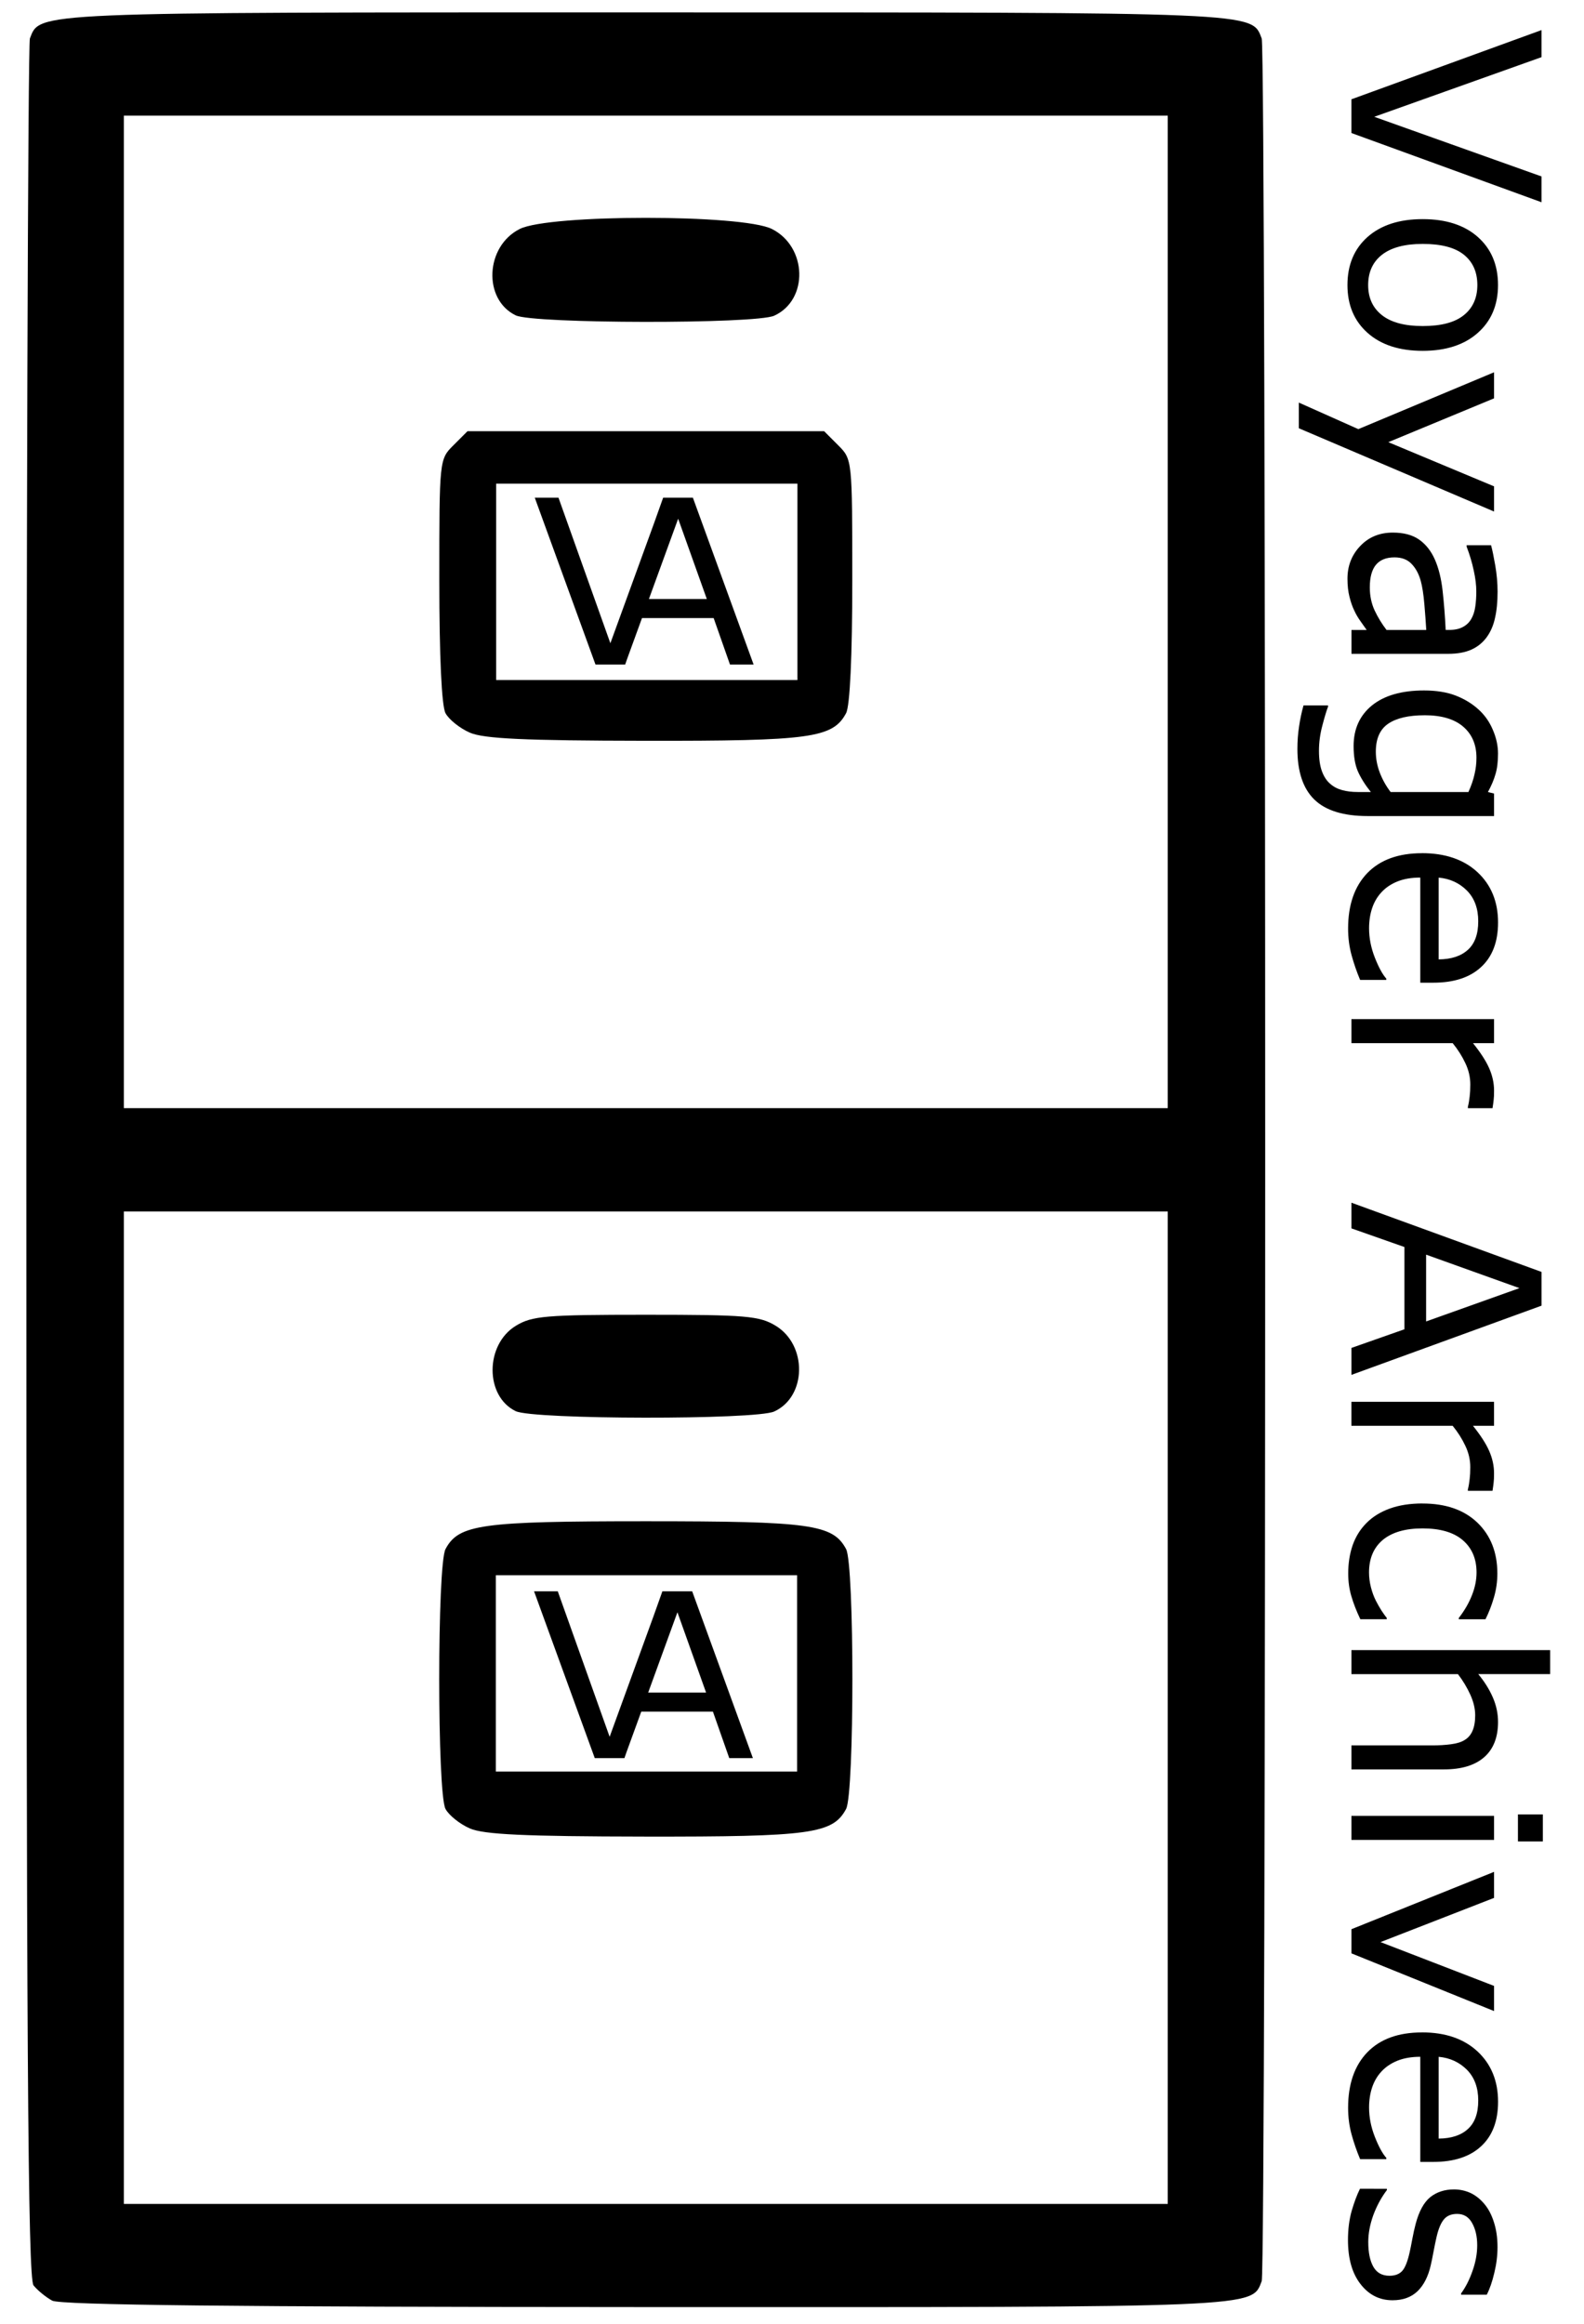 <?xml version="1.0" encoding="UTF-8" standalone="no"?>
<!-- Created with Inkscape (http://www.inkscape.org/) -->

<svg
   xmlns:dc="http://purl.org/dc/elements/1.1/"
   xmlns:cc="http://creativecommons.org/ns#"
   xmlns:rdf="http://www.w3.org/1999/02/22-rdf-syntax-ns#"
   xmlns:svg="http://www.w3.org/2000/svg"
   xmlns="http://www.w3.org/2000/svg"
   xmlns:sodipodi="http://sodipodi.sourceforge.net/DTD/sodipodi-0.dtd"
   xmlns:inkscape="http://www.inkscape.org/namespaces/inkscape"
   width="75mm"
   height="110mm"
   viewBox="0 0 210 297"
   version="1.1"
   id="svg8"
   inkscape:version="0.92.2 (5c3e80d, 2017-08-06)"
   sodipodi:docname="Voyager Archives Logo.svg">
  <defs
     id="defs2" />
  <sodipodi:namedview
     id="base"
     pagecolor="#ffffff"
     bordercolor="#666666"
     borderopacity="1.0"
     inkscape:pageopacity="0.0"
     inkscape:pageshadow="2"
     inkscape:zoom="1.979899"
     inkscape:cx="135.89999"
     inkscape:cy="315.23041"
     inkscape:document-units="mm"
     inkscape:current-layer="svg8"
     showgrid="false"
     inkscape:window-width="1314"
     inkscape:window-height="791"
     inkscape:window-x="0"
     inkscape:window-y="23"
     inkscape:window-maximized="0" />
  <g
     inkscape:label="Layer 1"
     inkscape:groupmode="layer"
     id="layer1"
     transform="matrix(2.874,0,0,2.874,1.926,-552.064)">
    <path
       style="fill:#000000;stroke-width:0.265"
       d="m 29.12,190.746 c -28.429,0 -27.941,-0.021 -28.411,1.203 -0.09,0.236 -0.164,23.553 -0.164,51.818 0,40.714 0.069,51.476 0.331,51.804 0.182,0.228 0.569,0.545 0.86,0.704 0.373,0.204 8.443,0.292 27.332,0.298 28.489,0.009 27.994,0.029 28.463,-1.195 0.215,-0.56 0.215,-102.868 0,-103.428 -0.469,-1.223 0.018,-1.203 -28.411,-1.203 z m 41.32,0.816 -8.771,3.193 v 1.555 l 8.771,3.193 v -1.19 l -7.717,-2.751 7.717,-2.751 z M 5.043,195.509 H 29.12 53.197 v 22.886 22.886 H 29.12 5.043 v -22.886 z m 24.077,4.712 c -2.567,0 -5.134,0.171 -5.815,0.514 -1.592,0.8 -1.705,3.249 -0.185,3.984 0.809,0.391 11.07,0.405 11.923,0.016 1.593,-0.726 1.527,-3.179 -0.107,-4 -0.681,-0.343 -3.248,-0.514 -5.815,-0.514 z m 35.837,0.06 c -1.072,0 -1.918,0.273 -2.539,0.819 -0.62,0.55 -0.931,1.29 -0.931,2.221 0,0.923 0.311,1.659 0.931,2.209 0.62,0.55 1.467,0.825 2.539,0.825 1.072,0 1.918,-0.275 2.539,-0.825 0.624,-0.55 0.936,-1.286 0.936,-2.209 0,-0.931 -0.312,-1.671 -0.936,-2.221 -0.62,-0.546 -1.467,-0.819 -2.539,-0.819 z m 0,1.143 c 0.852,0 1.484,0.165 1.897,0.495 0.416,0.334 0.625,0.801 0.625,1.402 0,0.593 -0.208,1.056 -0.625,1.39 -0.412,0.334 -1.044,0.501 -1.897,0.501 -0.833,0 -1.461,-0.169 -1.885,-0.507 -0.42,-0.334 -0.63,-0.795 -0.63,-1.384 0,-0.597 0.212,-1.062 0.636,-1.396 0.428,-0.334 1.055,-0.501 1.879,-0.501 z m 3.293,5.92 -6.262,2.622 -2.745,-1.225 v 1.184 l 9.007,3.841 v -1.161 l -4.878,-2.038 4.878,-2.021 z m -47.355,2.717 -0.65,0.65 c -0.648,0.648 -0.65,0.657 -0.65,6.235 0,3.49 0.107,5.786 0.285,6.119 0.157,0.293 0.663,0.698 1.124,0.899 0.643,0.28 2.522,0.367 8.058,0.375 7.672,0.011 8.684,-0.128 9.297,-1.273 0.179,-0.334 0.286,-2.625 0.286,-6.12 0,-5.578 -0.001,-5.586 -0.65,-6.235 l -0.649,-0.65 h -8.226 z m 1.322,2.421 H 36.115 v 9.054 H 22.217 Z m 1.782,0.647 2.801,7.695 h 0.329 1.035 0.004 l 0.104,-0.297 0.673,-1.848 h 3.305 l 0.754,2.145 h 1.09 l -2.801,-7.695 h -0.329 -1.035 -0.009 l -0.417,1.169 -2.017,5.542 -2.393,-6.711 z m 6.614,0.968 1.322,3.704 h -2.671 z m 32.966,0.64 c -0.609,0 -1.11,0.206 -1.502,0.619 -0.393,0.412 -0.589,0.915 -0.589,1.508 0,0.322 0.032,0.603 0.095,0.843 0.059,0.24 0.133,0.452 0.224,0.636 0.071,0.157 0.165,0.318 0.283,0.483 0.122,0.169 0.216,0.303 0.283,0.401 h -0.701 v 1.101 h 4.465 c 0.424,0 0.78,-0.065 1.067,-0.194 0.287,-0.13 0.52,-0.318 0.701,-0.565 0.185,-0.251 0.315,-0.55 0.389,-0.896 0.079,-0.342 0.118,-0.744 0.118,-1.208 0,-0.397 -0.036,-0.799 -0.106,-1.208 -0.071,-0.408 -0.135,-0.72 -0.194,-0.936 H 66.983 v 0.059 c 0.145,0.381 0.255,0.75 0.33,1.107 0.079,0.357 0.118,0.681 0.118,0.972 0,0.24 -0.016,0.469 -0.047,0.689 -0.031,0.22 -0.092,0.408 -0.182,0.565 -0.094,0.165 -0.224,0.29 -0.389,0.377 -0.165,0.09 -0.373,0.136 -0.624,0.136 h -0.171 c -0.031,-0.644 -0.079,-1.247 -0.142,-1.809 -0.063,-0.562 -0.182,-1.043 -0.359,-1.443 -0.177,-0.397 -0.42,-0.703 -0.731,-0.919 -0.306,-0.212 -0.709,-0.318 -1.208,-0.318 z m 0.076,1.143 c 0.334,0 0.595,0.098 0.784,0.295 0.192,0.196 0.333,0.453 0.424,0.772 0.075,0.267 0.132,0.629 0.171,1.084 0.039,0.459 0.069,0.858 0.088,1.196 h -1.832 c -0.212,-0.275 -0.395,-0.574 -0.548,-0.896 -0.149,-0.322 -0.224,-0.677 -0.224,-1.066 0,-0.467 0.095,-0.815 0.283,-1.043 0.192,-0.228 0.477,-0.342 0.854,-0.342 z m 1.367,6.138 c -1.033,0 -1.834,0.23 -2.403,0.689 -0.566,0.463 -0.848,1.087 -0.848,1.873 0,0.471 0.065,0.858 0.194,1.161 0.134,0.306 0.334,0.626 0.601,0.96 h -0.601 c -0.267,0 -0.509,-0.029 -0.725,-0.088 -0.216,-0.059 -0.401,-0.157 -0.554,-0.295 -0.161,-0.137 -0.286,-0.33 -0.377,-0.577 -0.09,-0.247 -0.136,-0.559 -0.136,-0.936 0,-0.393 0.053,-0.786 0.159,-1.178 0.102,-0.393 0.189,-0.679 0.259,-0.86 v -0.059 h -1.131 c -0.09,0.322 -0.159,0.648 -0.206,0.978 -0.051,0.334 -0.076,0.675 -0.076,1.025 0,1.052 0.261,1.832 0.783,2.339 0.522,0.507 1.341,0.76 2.457,0.76 h 5.832 v -1.037 l -0.283,-0.071 c 0.157,-0.287 0.273,-0.559 0.347,-0.819 0.079,-0.255 0.118,-0.574 0.118,-0.954 0,-0.361 -0.079,-0.725 -0.236,-1.09 -0.153,-0.365 -0.369,-0.675 -0.648,-0.931 -0.298,-0.275 -0.654,-0.493 -1.066,-0.654 -0.408,-0.157 -0.895,-0.236 -1.461,-0.236 z m 0.024,1.143 c 0.778,0 1.37,0.175 1.779,0.525 0.408,0.35 0.613,0.828 0.613,1.437 0,0.251 -0.029,0.503 -0.088,0.754 -0.055,0.255 -0.149,0.53 -0.283,0.825 h -3.588 c -0.208,-0.271 -0.375,-0.569 -0.501,-0.895 -0.122,-0.322 -0.182,-0.644 -0.182,-0.966 0,-0.601 0.191,-1.031 0.572,-1.29 0.381,-0.259 0.941,-0.389 1.679,-0.389 z m -0.124,6.362 c -1.088,0 -1.928,0.307 -2.521,0.919 -0.589,0.613 -0.884,1.465 -0.884,2.556 0,0.428 0.053,0.836 0.159,1.225 0.106,0.389 0.238,0.769 0.395,1.143 h 1.208 v -0.059 c -0.173,-0.192 -0.35,-0.516 -0.53,-0.972 -0.177,-0.452 -0.265,-0.902 -0.265,-1.349 0,-0.338 0.047,-0.648 0.142,-0.931 0.094,-0.279 0.235,-0.52 0.424,-0.725 0.192,-0.212 0.438,-0.379 0.736,-0.501 0.302,-0.122 0.656,-0.182 1.06,-0.182 v 4.848 h 0.601 c 0.954,0 1.69,-0.241 2.209,-0.725 0.518,-0.479 0.778,-1.162 0.778,-2.05 0,-0.958 -0.316,-1.732 -0.948,-2.321 -0.632,-0.585 -1.487,-0.878 -2.563,-0.878 z m 0.772,1.126 c 0.518,0.047 0.952,0.245 1.302,0.595 0.35,0.353 0.524,0.827 0.524,1.42 0,0.589 -0.159,1.027 -0.477,1.314 -0.318,0.291 -0.768,0.438 -1.349,0.442 z m -4.024,6.527 v 1.107 h 4.671 c 0.24,0.295 0.434,0.601 0.583,0.919 0.153,0.318 0.23,0.648 0.23,0.99 0,0.212 -0.01,0.395 -0.029,0.548 -0.016,0.157 -0.043,0.318 -0.083,0.483 v 0.059 h 1.137 c 0.027,-0.173 0.045,-0.302 0.053,-0.389 0.012,-0.086 0.018,-0.226 0.018,-0.418 0,-0.35 -0.075,-0.693 -0.224,-1.031 -0.145,-0.334 -0.395,-0.721 -0.748,-1.161 h 0.972 v -1.107 z m 0,8.465 v 1.184 l 2.445,0.86 v 3.794 l -2.445,0.86 v 1.243 l 8.771,-3.193 v -1.555 z M 5.043,246.044 H 29.12 53.197 v 22.886 22.886 H 29.12 5.043 v -22.886 z m 60.072,1.993 4.306,1.544 -4.306,1.537 z m -35.996,2.772 c -4.625,0 -5.246,0.053 -5.994,0.509 -1.427,0.871 -1.431,3.247 -0.006,3.937 h 5.3e-4 c 0.811,0.391 11.07,0.405 11.923,0.016 1.497,-0.682 1.54,-3.057 0.071,-3.953 -0.748,-0.456 -1.369,-0.509 -5.994,-0.509 z m 32.55,4.014 v 1.107 h 4.671 c 0.24,0.295 0.434,0.601 0.583,0.919 0.153,0.318 0.23,0.648 0.23,0.99 0,0.212 -0.01,0.395 -0.029,0.548 -0.016,0.157 -0.043,0.318 -0.083,0.483 v 0.059 h 1.137 c 0.027,-0.173 0.045,-0.302 0.053,-0.389 0.012,-0.086 0.018,-0.226 0.018,-0.418 0,-0.35 -0.075,-0.693 -0.224,-1.031 -0.145,-0.334 -0.395,-0.721 -0.748,-1.161 h 0.972 v -1.107 z m 3.281,4.689 c -0.577,0 -1.082,0.079 -1.514,0.236 -0.432,0.157 -0.79,0.379 -1.072,0.666 -0.283,0.283 -0.495,0.622 -0.636,1.019 -0.137,0.397 -0.206,0.833 -0.206,1.308 0,0.373 0.049,0.724 0.147,1.054 0.098,0.334 0.236,0.686 0.412,1.055 h 1.219 v -0.059 c -0.067,-0.083 -0.147,-0.195 -0.241,-0.336 -0.09,-0.141 -0.176,-0.293 -0.259,-0.454 -0.094,-0.185 -0.171,-0.393 -0.23,-0.624 -0.059,-0.232 -0.088,-0.459 -0.088,-0.683 0,-0.644 0.212,-1.145 0.636,-1.502 0.428,-0.353 1.039,-0.53 1.832,-0.53 0.817,0 1.435,0.181 1.856,0.542 0.424,0.365 0.636,0.862 0.636,1.49 0,0.342 -0.07,0.691 -0.212,1.049 -0.141,0.361 -0.344,0.711 -0.607,1.049 v 0.059 h 1.231 c 0.153,-0.302 0.283,-0.636 0.389,-1.001 0.106,-0.361 0.159,-0.73 0.159,-1.107 0,-0.97 -0.306,-1.752 -0.919,-2.345 -0.613,-0.589 -1.457,-0.884 -2.533,-0.884 z m -35.83,0.82 c -7.606,0 -8.629,0.142 -9.239,1.283 -0.387,0.722 -0.387,11.263 -5.29e-4,11.985 0.157,0.293 0.663,0.698 1.124,0.899 0.643,0.28 2.522,0.367 8.058,0.375 7.672,0.011 8.684,-0.128 9.297,-1.273 0.387,-0.723 0.387,-11.263 0,-11.986 -0.611,-1.141 -1.633,-1.283 -9.239,-1.283 z m -6.918,2.49 h 13.898 v 9.054 h -13.898 z m 1.763,0.739 2.801,7.695 h 0.329 1.035 0.004 l 0.104,-0.297 0.673,-1.848 h 3.305 l 0.754,2.145 h 1.09 l -2.801,-7.695 h -0.329 -1.035 -0.009 l -0.417,1.169 -2.017,5.542 -2.393,-6.711 z m 6.614,0.968 1.322,3.704 H 29.23 Z m 31.091,1.746 v 1.107 h 4.913 c 0.232,0.302 0.422,0.619 0.572,0.949 0.149,0.33 0.224,0.646 0.224,0.948 0,0.295 -0.042,0.534 -0.124,0.719 -0.079,0.185 -0.2,0.326 -0.365,0.424 -0.149,0.094 -0.358,0.159 -0.625,0.194 -0.263,0.035 -0.546,0.053 -0.848,0.053 h -3.747 v 1.107 h 4.271 c 0.805,0 1.422,-0.187 1.85,-0.56 0.428,-0.373 0.642,-0.915 0.642,-1.626 0,-0.389 -0.08,-0.768 -0.241,-1.137 -0.161,-0.369 -0.385,-0.727 -0.672,-1.072 h 3.317 v -1.107 z m 7.681,7.576 v 1.248 h 1.149 v -1.248 z m -7.681,0.07 v 1.108 h 6.58 v -1.108 z m 6.58,2.58 -6.58,2.645 v 1.113 l 6.58,2.662 v -1.16 l -5.237,-2.021 5.237,-2.038 z m -3.328,7.405 c -1.088,0 -1.928,0.306 -2.521,0.919 -0.589,0.613 -0.884,1.465 -0.884,2.557 0,0.428 0.053,0.836 0.159,1.225 0.106,0.389 0.238,0.769 0.395,1.143 h 1.208 v -0.059 c -0.173,-0.192 -0.35,-0.516 -0.53,-0.972 -0.177,-0.452 -0.265,-0.901 -0.265,-1.349 0,-0.338 0.047,-0.648 0.142,-0.931 0.094,-0.279 0.235,-0.52 0.424,-0.725 0.192,-0.212 0.438,-0.379 0.736,-0.501 0.302,-0.122 0.656,-0.183 1.06,-0.183 v 4.848 h 0.601 c 0.954,0 1.69,-0.241 2.209,-0.725 0.518,-0.479 0.778,-1.162 0.778,-2.05 0,-0.958 -0.316,-1.732 -0.948,-2.321 -0.632,-0.585 -1.487,-0.878 -2.563,-0.878 z m 0.772,1.125 c 0.518,0.047 0.952,0.246 1.302,0.595 0.35,0.353 0.524,0.827 0.524,1.42 0,0.589 -0.159,1.027 -0.477,1.314 -0.318,0.291 -0.768,0.438 -1.349,0.442 z m -3.629,6.085 c -0.137,0.275 -0.265,0.615 -0.383,1.019 -0.114,0.408 -0.171,0.856 -0.171,1.343 0,0.86 0.192,1.538 0.577,2.032 0.385,0.499 0.878,0.748 1.478,0.748 0.479,0 0.864,-0.139 1.155,-0.418 0.287,-0.279 0.489,-0.676 0.607,-1.19 0.039,-0.169 0.083,-0.381 0.13,-0.636 0.047,-0.251 0.094,-0.479 0.141,-0.683 0.086,-0.369 0.198,-0.636 0.336,-0.801 0.137,-0.169 0.341,-0.254 0.612,-0.254 0.306,0 0.536,0.14 0.689,0.419 0.157,0.279 0.236,0.62 0.236,1.025 0,0.389 -0.073,0.786 -0.218,1.19 -0.141,0.404 -0.316,0.748 -0.524,1.031 v 0.059 h 1.184 c 0.137,-0.267 0.254,-0.603 0.348,-1.007 0.098,-0.401 0.147,-0.797 0.147,-1.19 0,-0.42 -0.055,-0.801 -0.165,-1.143 -0.106,-0.338 -0.251,-0.616 -0.436,-0.836 -0.189,-0.228 -0.403,-0.399 -0.642,-0.513 -0.24,-0.11 -0.495,-0.165 -0.766,-0.165 -0.432,0 -0.797,0.12 -1.096,0.359 -0.295,0.243 -0.518,0.654 -0.671,1.231 -0.055,0.208 -0.106,0.438 -0.153,0.689 -0.047,0.255 -0.088,0.461 -0.124,0.619 -0.094,0.424 -0.208,0.711 -0.342,0.86 -0.134,0.149 -0.33,0.224 -0.589,0.224 -0.338,0 -0.585,-0.137 -0.742,-0.412 -0.157,-0.275 -0.236,-0.656 -0.236,-1.143 0,-0.393 0.076,-0.803 0.229,-1.231 0.157,-0.428 0.367,-0.817 0.63,-1.166 v -0.059 z"
       id="path21"
       inkscape:connector-curvature="0" />
  </g>
</svg>
